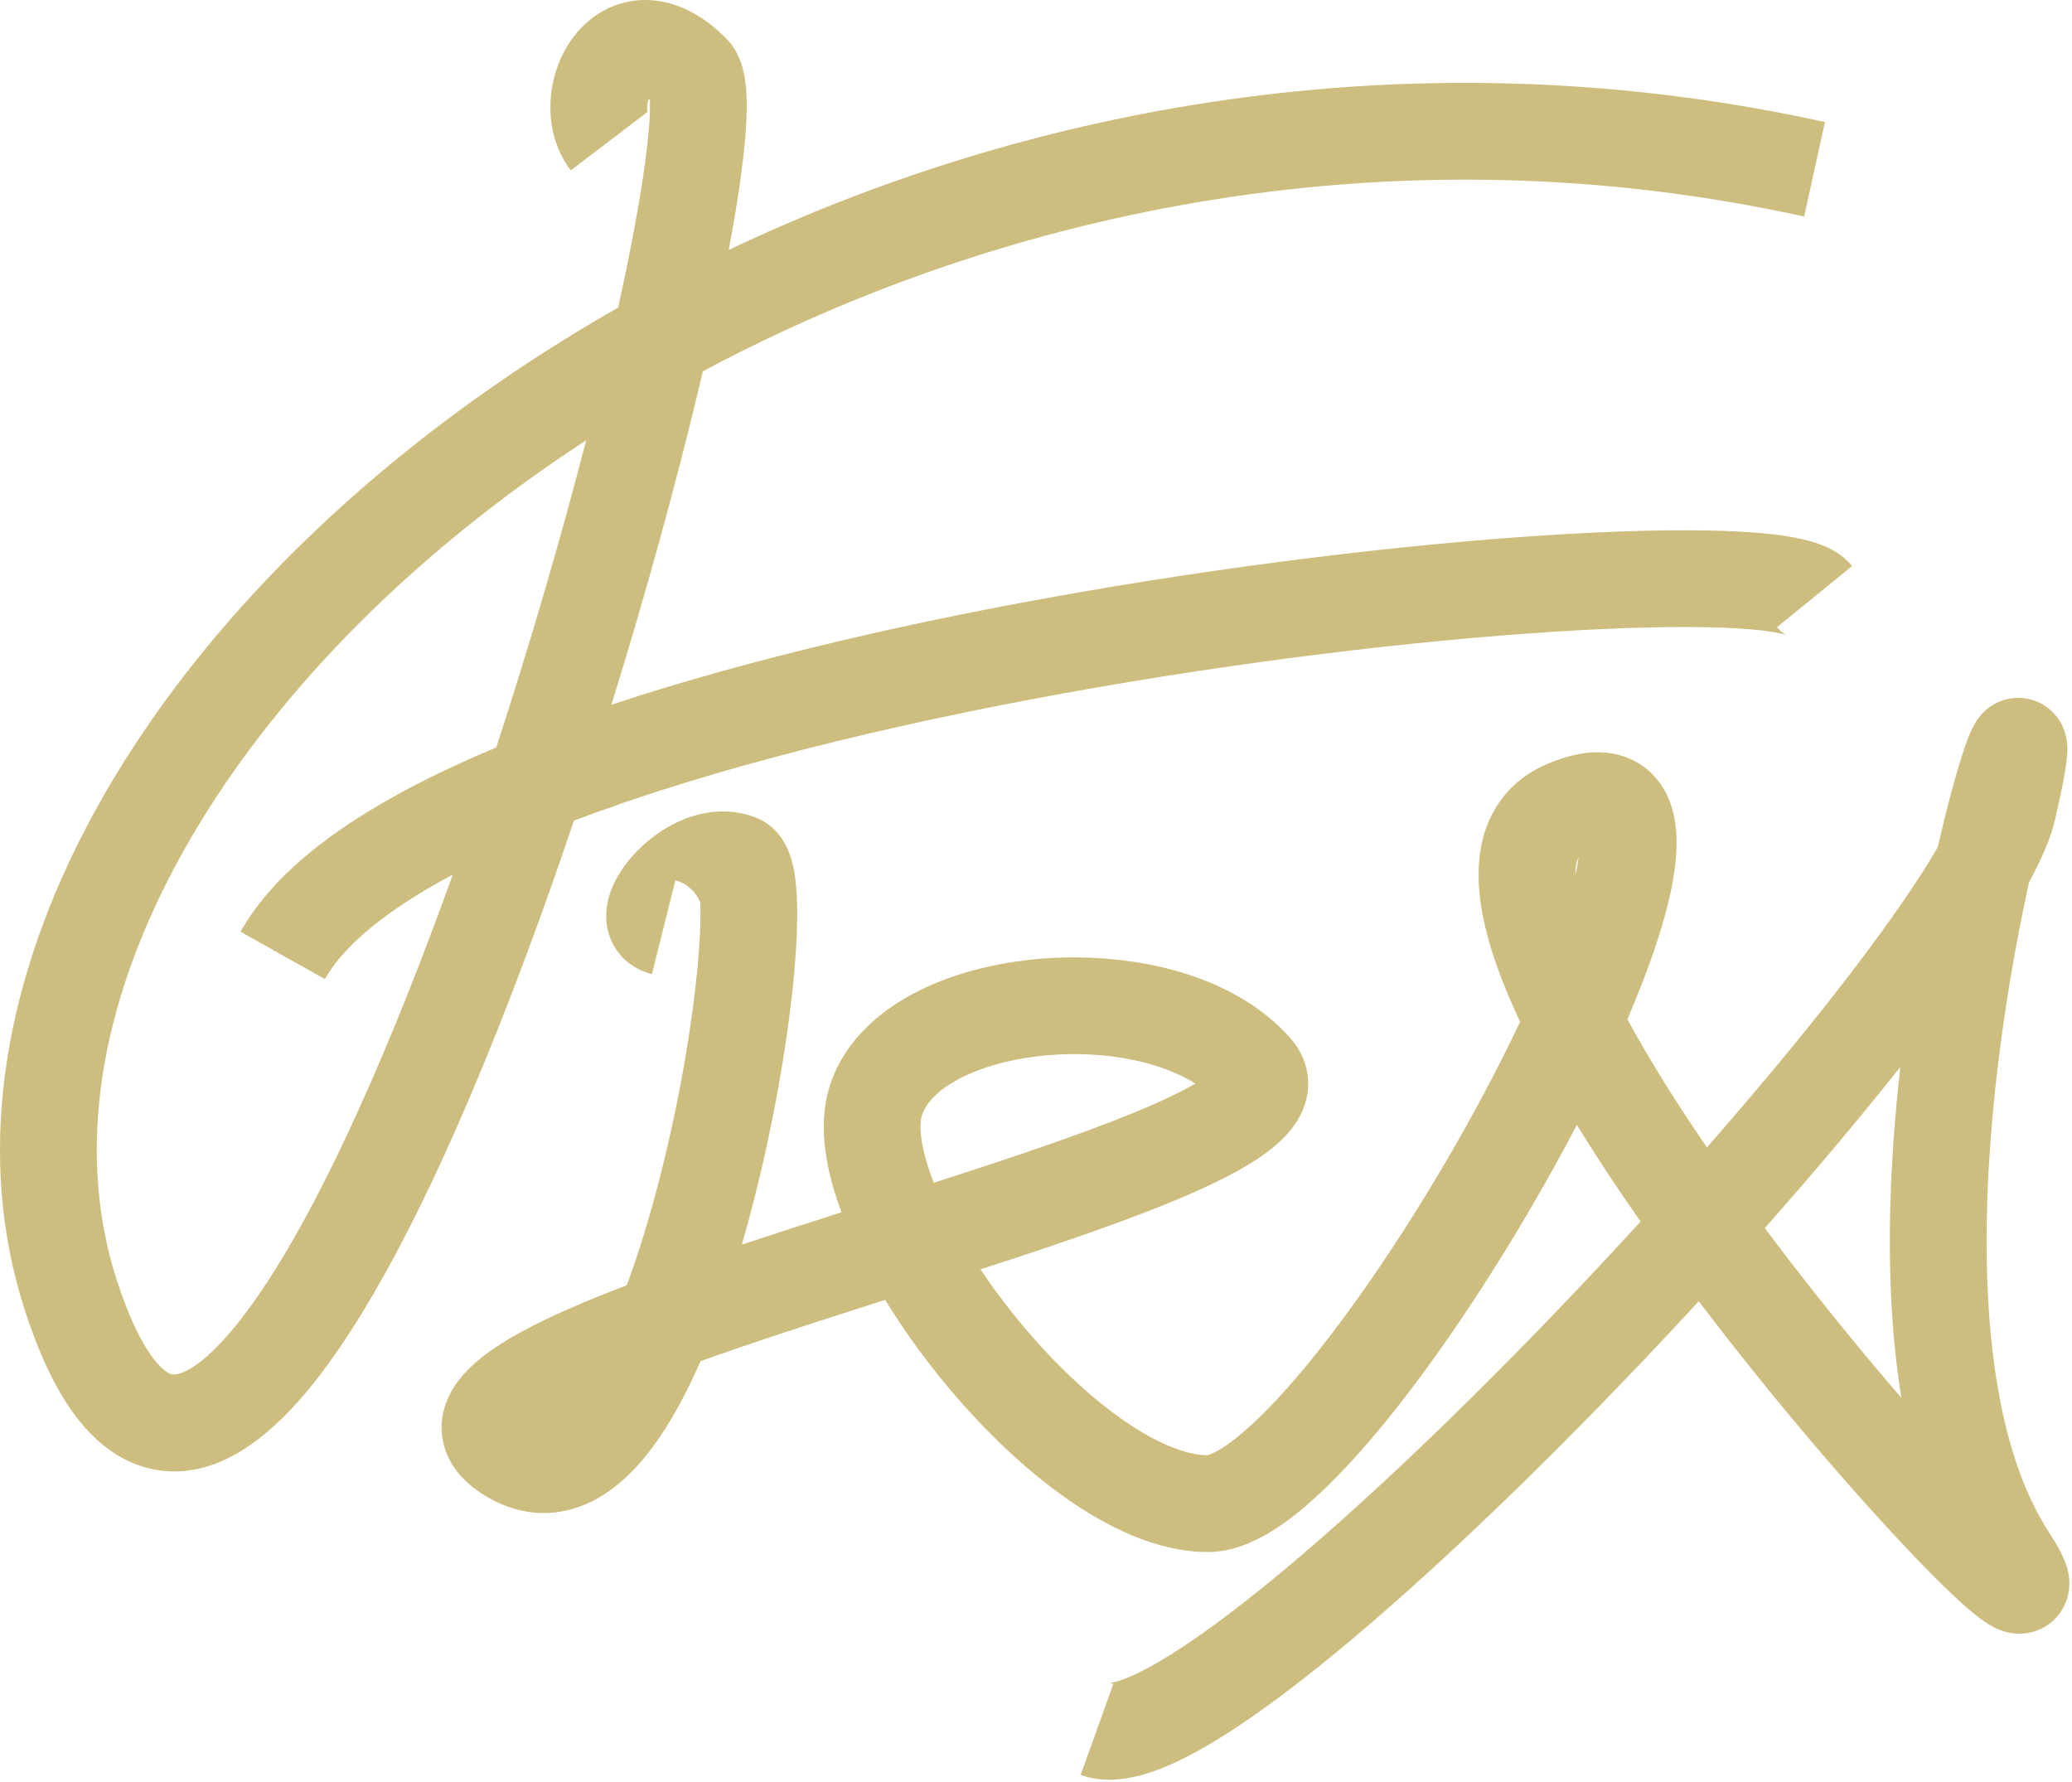 <svg width="514" height="442" viewBox="0 0 514 442" fill="none" xmlns="http://www.w3.org/2000/svg">
<path fill-rule="evenodd" clip-rule="evenodd" d="M160.713 27.767C160.712 27.767 160.702 27.751 160.678 27.72L141.588 42.265C137.442 36.824 136.237 30.326 136.595 24.749C136.952 19.169 138.923 13.384 142.592 8.74C146.368 3.962 152.41 -0.054 160.217 0.001C167.789 0.054 174.536 3.925 180.118 9.507C183.224 12.613 184.197 16.47 184.589 18.415C185.067 20.786 185.226 23.334 185.243 25.773C185.277 30.698 184.73 36.833 183.797 43.703C183.057 49.15 182.041 55.289 180.779 61.994C258.207 25.179 353.681 8.486 452.711 30.273L447.554 53.712C346.961 31.582 250.119 51.606 174.354 92.107C174.01 93.573 173.66 95.052 173.303 96.543C167.648 120.177 160.233 147.243 151.67 174.816C186.82 163.15 228.018 153.81 268.208 146.844C312.684 139.135 356.367 134.258 389.952 132.395C406.706 131.466 421.213 131.272 432.159 131.904C437.591 132.218 442.517 132.755 446.547 133.627C448.555 134.062 450.67 134.649 452.648 135.495C454.431 136.258 457.223 137.695 459.439 140.417L440.826 155.568C441.557 156.466 442.257 156.984 442.62 157.225C442.817 157.355 442.97 157.441 443.062 157.489C443.109 157.514 443.146 157.532 443.169 157.543C443.192 157.554 443.205 157.559 443.206 157.56C443.206 157.56 443.169 157.544 443.088 157.515C443.05 157.502 443.005 157.486 442.952 157.469C442.892 157.449 442.822 157.427 442.741 157.403C442.433 157.311 442.015 157.202 441.47 157.084C439.181 156.588 435.649 156.146 430.774 155.864C421.107 155.305 407.606 155.453 391.281 156.358C358.711 158.165 315.956 162.925 272.307 170.491C228.604 178.066 184.445 188.378 148.897 201.163C146.682 201.959 144.505 202.763 142.37 203.575C138.596 214.781 134.668 225.903 130.627 236.746C113.422 282.907 93.453 326.007 73.677 347.981C64.302 358.398 50.906 368.499 35.537 363.843C28.161 361.609 22.363 356.415 17.827 350.002C13.297 343.598 9.493 335.253 6.222 325.207C-6.173 287.136 0.621 245.759 20.569 206.846C40.517 167.933 73.936 130.749 116.382 100.047C128.018 91.631 140.364 83.68 153.339 76.296C156.446 62.219 158.718 50.017 160.015 40.471C160.887 34.059 161.266 29.209 161.243 25.939C161.24 25.502 161.23 25.12 161.216 24.791C161.109 24.713 161.008 24.643 160.913 24.579C160.906 24.599 160.898 24.619 160.89 24.64C160.703 25.153 160.582 25.724 160.546 26.283C160.479 27.329 160.718 27.764 160.713 27.767ZM161.071 23.204C161.006 22.982 161.019 22.94 161.062 23.157C161.065 23.171 161.068 23.187 161.071 23.204ZM159.767 23.979C159.753 23.976 159.746 23.974 159.746 23.974C159.746 23.974 159.753 23.975 159.767 23.979ZM145.413 109.217C140.297 112.551 135.306 115.979 130.448 119.494C90.446 148.427 59.829 182.872 41.926 217.795C24.022 252.72 19.148 287.386 29.043 317.777C31.898 326.545 34.789 332.422 37.42 336.142C40.046 339.854 41.877 340.687 42.494 340.874C43.109 341.06 47.151 341.579 55.838 331.926C72.187 313.759 90.843 274.766 108.138 228.364C109.543 224.596 110.934 220.792 112.309 216.961C109.354 218.534 106.556 220.126 103.924 221.738C91.85 229.131 84.272 236.322 80.595 242.869L59.67 231.116C66.243 219.413 77.79 209.598 91.392 201.27C100.675 195.585 111.392 190.308 123.107 185.416C131.642 159.284 139.262 133.013 145.413 109.217Z" fill="#CDBD7E"/>
<path fill-rule="evenodd" clip-rule="evenodd" d="M492.969 317.289C493.849 342.72 498.47 364.944 508.204 379.967C509.25 381.583 510.169 383.096 510.903 384.468C511.525 385.629 512.446 387.465 512.945 389.516C513.166 390.424 513.656 392.709 513.063 395.472C512.295 399.052 509.679 403.063 504.805 404.645C501.17 405.825 498.112 404.981 497.078 404.663C495.726 404.247 494.639 403.685 493.964 403.304C491.511 401.921 488.824 399.642 486.498 397.537C483.913 395.199 480.857 392.218 477.47 388.752C463.956 374.922 443.859 352.003 424.591 326.944C423.53 325.565 422.47 324.176 421.412 322.78C415.075 329.663 408.617 336.524 402.118 343.274C376.291 370.1 349.559 395.449 327.077 413.466C315.883 422.437 305.377 429.888 296.334 434.773C291.825 437.208 287.279 439.226 282.917 440.385C278.755 441.491 273.373 442.19 268.074 440.285L276.191 417.7C275.578 417.479 275.211 417.475 275.211 417.474C275.211 417.474 275.67 417.478 276.756 417.189C278.614 416.696 281.318 415.606 284.928 413.656C292.124 409.77 301.337 403.338 312.068 394.738C333.437 377.613 359.375 353.067 384.828 326.629C392.319 318.848 399.746 310.927 406.977 303.012C401.367 295.009 396.017 286.947 391.162 279.037C390.334 280.622 389.494 282.208 388.644 283.792C376.038 307.28 360.484 331.63 345.638 350.279C338.24 359.572 330.754 367.785 323.662 373.793C320.113 376.799 316.41 379.472 312.641 381.44C308.96 383.362 304.495 384.993 299.633 384.993C287.054 384.993 274.457 378.808 263.653 371.069C252.55 363.116 241.824 352.433 232.708 341.062C227.912 335.08 223.465 328.787 219.584 322.448C218.107 322.919 216.633 323.39 215.164 323.86C200.481 328.556 186.29 333.171 173.781 337.642C170.782 344.5 167.493 350.785 163.911 356.111C159.313 362.949 153.37 369.527 145.722 372.946C137.149 376.779 127.953 375.958 119.619 370.571C115.875 368.151 111.541 364.246 110.048 358.22C108.446 351.757 110.901 346.264 113.593 342.654C116.192 339.168 119.756 336.332 123.237 334.025C126.845 331.634 131.083 329.347 135.66 327.159C141.425 324.402 148.142 321.611 155.488 318.81C158.099 311.746 160.533 303.949 162.73 295.759C167.847 276.683 171.368 256.667 172.903 241.314C173.642 233.93 173.884 227.981 173.711 223.882C173.636 223.697 173.553 223.51 173.462 223.321C171.946 220.187 169.267 218.782 167.543 218.351L161.722 241.634C157.999 240.703 154.038 238.283 151.856 233.771C149.892 229.711 150.26 225.758 150.854 223.249C152.012 218.362 155.097 214.145 157.961 211.196C161.025 208.04 165.123 205.002 169.897 203.136C174.7 201.259 181.03 200.284 187.505 202.818C191.068 204.212 193.153 206.749 194.245 208.48C195.357 210.24 195.991 212.02 196.379 213.382C197.156 216.111 197.495 219.162 197.649 222.021C197.965 227.885 197.612 235.42 196.784 243.702C195.116 260.381 191.356 281.677 185.91 301.977C185.305 304.233 184.675 306.491 184.021 308.744C191.837 306.142 199.867 303.555 207.852 301.001C208.151 300.905 208.45 300.81 208.748 300.714C204.999 290.701 202.826 279.711 205.61 270.141C208.827 259.083 217.303 251.429 226.445 246.543C235.671 241.611 246.772 238.796 257.861 237.849C279.229 236.023 305.468 240.891 320.141 257.565C324.108 262.073 325.723 268.198 323.549 274.373C321.818 279.29 318.153 282.792 315.261 285.079C309.236 289.842 300.137 294.221 290.298 298.259C277.197 303.634 260.612 309.245 243.229 314.875C245.734 318.62 248.486 322.374 251.433 326.049C259.503 336.115 268.684 345.151 277.628 351.558C286.797 358.125 294.34 360.948 299.509 360.992C299.606 360.97 300.247 360.837 301.532 360.166C303.226 359.281 305.44 357.776 308.148 355.481C313.57 350.888 319.955 344.007 326.861 335.331C340.625 318.043 355.414 294.956 367.497 272.443C371 265.915 374.222 259.535 377.098 253.442C376.675 252.549 376.264 251.662 375.865 250.781C370.625 239.227 366.791 227.444 366.788 217.008C366.786 211.629 367.799 206 370.727 200.906C373.749 195.647 378.339 191.79 384.003 189.422C388.295 187.627 393.112 186.303 397.996 186.674C403.449 187.088 408.487 189.62 411.848 194.365C414.826 198.57 415.696 203.402 415.873 207.33C416.057 211.405 415.549 215.758 414.693 220.076C412.85 229.373 408.93 240.68 403.705 252.832C409.128 262.847 415.902 273.639 423.433 284.625C434.502 271.992 444.799 259.669 453.776 248.272C463.211 236.292 471.075 225.478 476.822 216.489C478.299 214.18 479.588 212.063 480.703 210.138C483.053 199.862 485.317 191.656 487.016 186.496C487.728 184.334 488.577 181.967 489.499 180.204C489.743 179.737 490.201 178.902 490.881 178.013C491.221 177.568 491.823 176.836 492.698 176.082C493.471 175.416 495.221 174.062 497.878 173.436C501.07 172.684 504.687 173.219 507.699 175.376C510.223 177.185 511.36 179.448 511.821 180.536C512.704 182.619 512.798 184.488 512.823 184.996L512.824 185.013C512.942 187.336 512.474 190.226 512.078 192.452C511.594 195.172 510.851 198.736 509.827 203.185C508.754 207.846 506.419 213.183 503.347 218.834C501.787 225.918 500.187 234.01 498.718 242.786C494.921 265.478 492.1 292.17 492.969 317.289ZM471.412 264.663C461.44 277.253 450.01 290.824 437.792 304.635C439.715 307.206 441.659 309.769 443.617 312.315C453.107 324.658 462.781 336.434 471.678 346.751C470.147 337.368 469.315 327.711 468.984 318.118C468.365 300.23 469.466 281.856 471.412 264.663ZM390.788 217.116C390.92 216.534 391.041 215.965 391.151 215.409C391.343 214.437 391.494 213.55 391.608 212.745C391.581 212.787 391.557 212.827 391.535 212.864C391.259 213.345 390.787 214.535 390.788 217C390.788 217.039 390.788 217.077 390.788 217.116ZM391.771 207.318C391.771 207.318 391.772 207.323 391.775 207.333C391.772 207.323 391.771 207.318 391.771 207.318ZM231.645 293.394C250.368 287.367 267.797 281.549 281.187 276.055C287.887 273.306 292.991 270.864 296.548 268.791C287.92 263.374 274.347 260.528 259.904 261.762C251.244 262.502 243.47 264.656 237.758 267.709C231.963 270.806 229.438 274.152 228.655 276.845C227.947 279.279 228.26 284.773 231.645 293.394ZM179.342 225.289C179.342 225.29 179.328 225.292 179.302 225.292C179.329 225.288 179.342 225.288 179.342 225.289ZM173.302 219.975C173.292 219.942 173.291 219.936 173.298 219.959C173.299 219.964 173.3 219.97 173.302 219.975ZM132.073 349.994C132.075 349.993 132.099 350.013 132.14 350.055C132.091 350.015 132.071 349.994 132.073 349.994ZM489.935 396.169C489.951 396.203 489.958 396.219 489.957 396.22C489.957 396.22 489.949 396.203 489.935 396.169Z" fill="#CDBD7E"/>
</svg>
